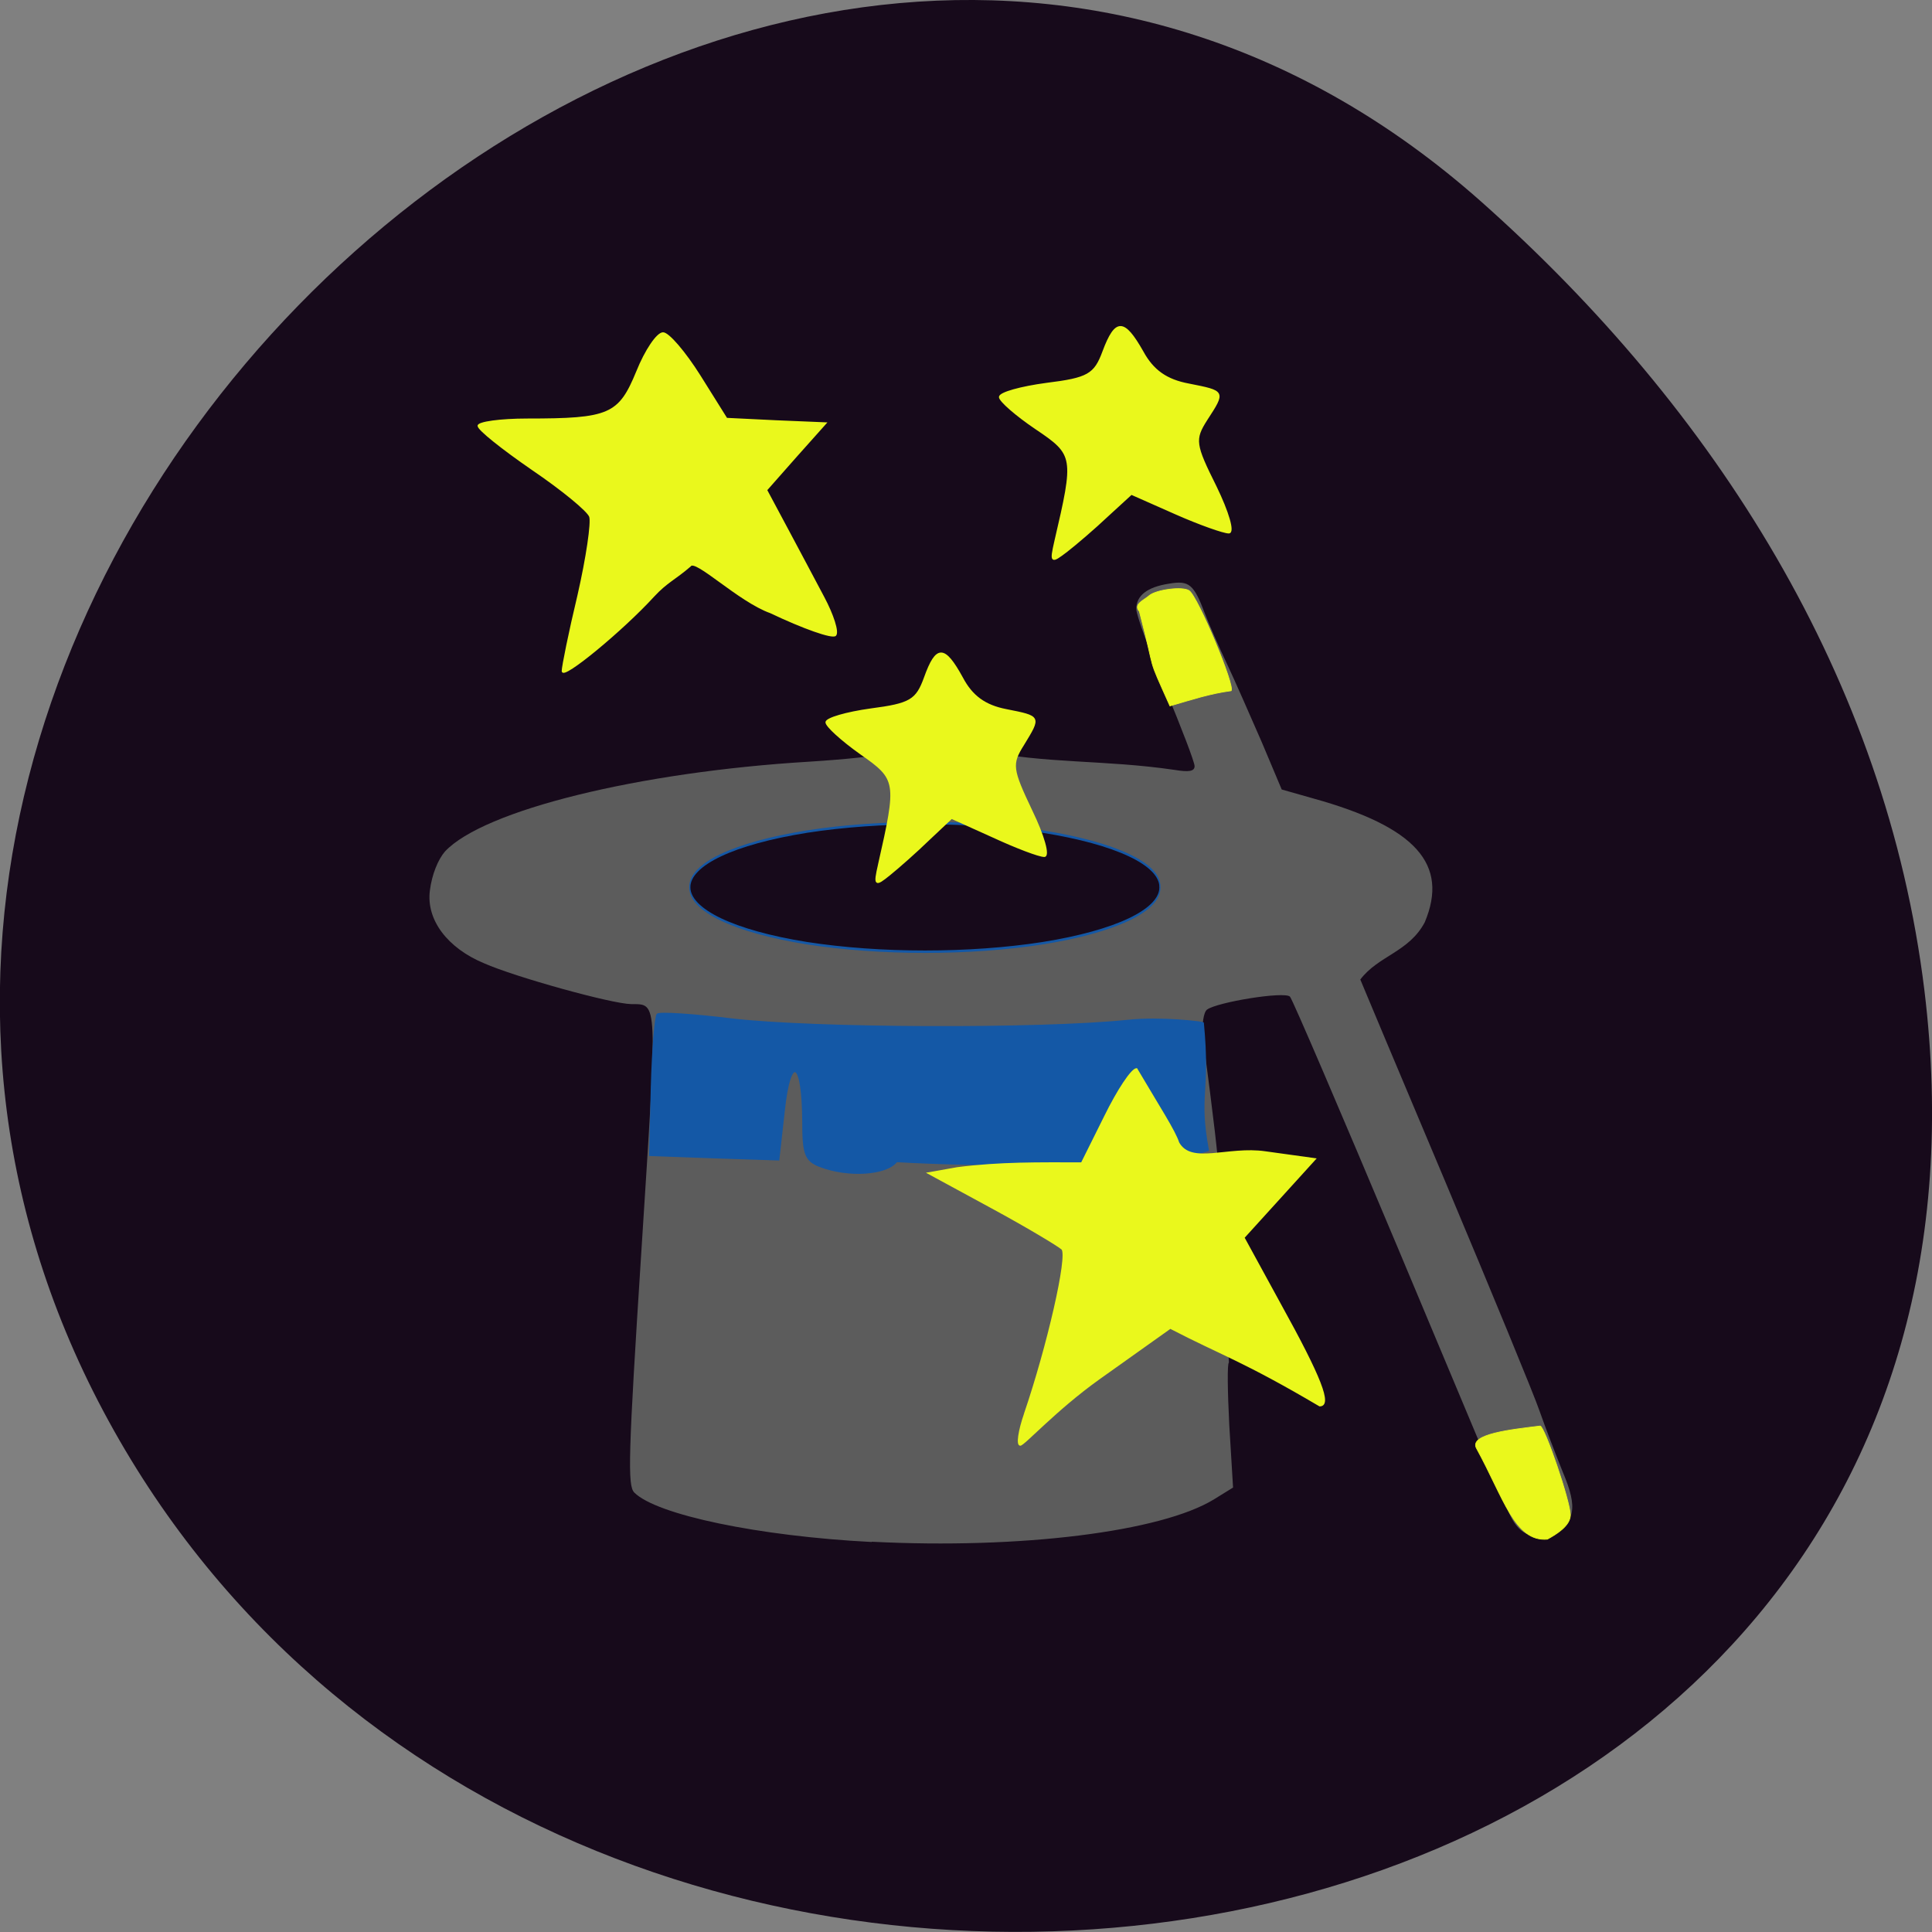 <svg xmlns="http://www.w3.org/2000/svg" viewBox="0 0 22 22"><rect x="0" y="0" width="22" height="22" fill="#808080" stroke="none"/><path d="m 16.863 2.293 c -8.188 -7.258 -20.781 4.191 -15.688 13.773 c 5.148 9.688 22.19 7.105 20.738 -4.793 c -0.434 -3.539 -2.383 -6.613 -5.05 -8.98" fill="#170a1b"/><path d="m 9.926 17.559 c -1.285 -0.066 -2.449 -0.309 -2.703 -0.563 c -0.078 -0.078 -0.07 -0.41 0.082 -2.773 c 0.184 -2.875 0.188 -2.785 -0.117 -2.789 c -0.227 -0.004 -1.324 -0.309 -1.676 -0.465 c -0.414 -0.172 -0.66 -0.492 -0.617 -0.828 c 0.023 -0.184 0.094 -0.355 0.172 -0.445 c 0.438 -0.469 2.203 -0.906 4.152 -1.023 c 0.426 -0.027 0.785 -0.066 0.805 -0.086 c 0.539 -0.031 -0.039 -0.051 1.141 -0.043 c 0.754 0.156 1.406 0.105 2.211 0.223 c 0.164 0.027 0.227 0.016 0.227 -0.043 c 0 -0.047 -0.152 -0.441 -0.332 -0.875 c -0.184 -0.438 -0.332 -0.848 -0.332 -0.914 c 0 -0.152 0.121 -0.25 0.375 -0.289 c 0.227 -0.039 0.281 0.008 0.406 0.34 c 0.043 0.113 0.156 0.371 0.25 0.57 c 0.094 0.199 0.27 0.602 0.398 0.895 l 0.227 0.539 l 0.359 0.102 c 1.168 0.324 1.547 0.75 1.27 1.41 c -0.18 0.34 -0.527 0.379 -0.734 0.652 c 0.016 0.039 0.453 1.082 0.977 2.324 c 0.52 1.238 1 2.402 1.063 2.586 c 0.063 0.18 0.184 0.496 0.266 0.699 c 0.176 0.414 0.141 0.582 -0.141 0.688 c -0.227 0.086 -0.367 0.016 -0.477 -0.234 c -0.051 -0.121 -0.621 -1.48 -1.266 -3.02 c -0.645 -1.535 -1.195 -2.82 -1.223 -2.848 c -0.063 -0.063 -0.832 0.063 -0.945 0.148 c -0.039 0.031 -0.059 0.168 -0.047 0.309 c 0.258 1.969 0.168 1.375 0.297 3.711 c -0.02 0 -0.016 0.32 0.004 0.711 l 0.043 0.711 l -0.215 0.133 c -0.602 0.371 -2.207 0.57 -3.898 0.484" fill="#5c5c5c"/><g fill="#eaf81c" stroke="#eaf81c"><path d="m 67.87 85.1 c 0 -0.608 0.954 -5.238 2.194 -10.29 c 1.192 -5.098 1.908 -9.869 1.621 -10.664 c -0.286 -0.795 -3.911 -3.695 -8.01 -6.408 c -4.101 -2.759 -7.487 -5.379 -7.487 -5.893 c 0 -0.468 3.052 -0.889 6.772 -0.889 c 11.445 0 12.781 -0.561 15.261 -6.454 c 1.192 -2.9 2.814 -5.238 3.624 -5.238 c 0.763 0 3.052 2.619 5.103 5.8 l 3.72 5.8 l 6.867 0.327 l 6.915 0.281 l -4.149 4.537 l -4.101 4.537 l 2.766 5.05 c 1.478 2.713 3.815 6.969 5.15 9.448 c 1.335 2.432 2.098 4.771 1.669 5.192 c -0.429 0.421 -4.483 -0.982 -9.01 -3.087 c -4.435 -1.543 -10.492 -7.437 -11.159 -6.314 c -2.098 1.777 -3.243 2.151 -5.103 4.116 c -4.244 4.537 -12.638 11.318 -12.638 10.149" transform="matrix(0.082 0 0 0.084 0.839 0.494)" stroke-width="0.202"/><path d="m 140.75 47.738 c 3.762 -16.11 3.697 -16.502 -3.632 -21.44 c -3.762 -2.534 -6.875 -5.262 -6.875 -5.977 c 0 -0.78 4.02 -1.884 8.886 -2.534 c 7.848 -0.975 9.146 -1.689 10.767 -6.107 c 2.335 -6.237 3.892 -6.237 7.459 0.065 c 1.946 3.573 4.54 5.392 8.756 6.172 c 6.875 1.364 6.875 1.299 3.373 6.692 c -2.4 3.768 -2.27 4.678 1.751 12.734 c 2.335 4.808 3.503 8.706 2.465 8.706 c -0.973 0 -5.578 -1.624 -10.119 -3.638 l -8.367 -3.703 l -4.54 4.158 c -2.465 2.339 -5.967 5.327 -7.719 6.692 c -2.984 2.274 -3.113 2.209 -2.205 -1.819" transform="matrix(0.06 0 0 0.06 3.57 3.302)" stroke-width="0.321"/><g stroke-width="0.101" transform="matrix(0.082 0 0 0.084 0.839 0.494)"><path d="m 147.99 77 c -0.906 -0.982 0.715 -1.543 1.383 -2.151 c 1 -0.795 4.626 -1.263 5.532 -0.655 c 1.24 0.842 6.486 13.14 5.818 13.563 c -2.909 0.374 -5.532 1.216 -8.489 2.058 c -3.386 -7.39 -1.765 -3.601 -4.244 -12.815"/><path d="m 203.64 187.43 c 0.62 0 4.197 10.243 4.197 12.07 c 0 1.45 -1.955 2.619 -3.195 3.274 c -4.53 0.374 -6.06 -5.612 -9.824 -12.301 c -1.145 -1.964 4.96 -2.572 8.823 -3.04"/></g></g><path d="m 96.06 166.31 c -2.724 -1.104 -3.178 -2.274 -3.178 -8.576 c -0.065 -11.564 -2.4 -12.799 -3.567 -1.949 l -1.038 9.29 c -8.108 -0.26 -16.281 -0.52 -24.453 -0.845 l 0.324 -13.06 c 0.195 -7.147 0.713 -13.319 1.103 -13.708 c 0.389 -0.39 6.681 0 14.08 0.91 c 15.437 1.819 58.57 2.01 75.31 0.26 c 6.227 -0.65 14.08 0.325 14.205 0.455 c 1.297 13.643 -1.038 13.384 0.973 24.23 c -10.443 3.443 -45.08 2.924 -59.15 2.079 c -1.946 2.534 -9.275 2.989 -14.594 0.91" transform="matrix(0.06 0 0 0.06 3.57 3.302)" fill="#1458a6" stroke="#1458a6" stroke-width="0.267"/><path d="m 132.06 185.79 c 3.195 -9.12 6.104 -21.468 5.198 -22.356 c -0.525 -0.468 -4.912 -3.04 -9.776 -5.612 l -8.823 -4.677 l 4.054 -0.702 c 6.01 -0.748 11.255 -0.655 17.264 -0.655 l 3.243 -6.361 c 1.765 -3.508 3.72 -6.408 4.387 -6.408 c 3.195 5.285 5.294 8.419 5.818 10.01 c 1.765 3.087 6.867 0.514 12.07 1.263 l 6.915 0.935 l -9.919 10.664 l 5.055 9.03 c 5.675 10.01 7.153 13.751 5.484 13.751 c -10.635 -6.127 -13.639 -6.922 -20.745 -10.523 l -9.967 6.922 c -6.01 4.209 -10.349 8.933 -10.873 8.933 c -0.477 0 -0.191 -1.918 0.62 -4.209" transform="matrix(0.082 0 0 0.084 0.839 0.494)" fill="#eaf81c" stroke="#eaf81c" stroke-width="0.202"/><path d="m 161.79 112.15 c 0.116 1.794 -7.511 3.455 -19.914 4.366 c -12.344 0.884 -27.658 0.884 -40.06 0 c -12.402 -0.911 -19.972 -2.571 -19.914 -4.366 c -0.058 -1.794 7.511 -3.428 19.914 -4.339 c 12.402 -0.884 27.716 -0.884 40.06 0 c 12.402 0.911 20.03 2.544 19.914 4.339" transform="matrix(0.067 0 0 0.146 2.368 -6.271)" fill="#170a1b" stroke="#1458a6" stroke-width="0.19"/><path d="m 116.36 114.5 c 2.5 -11.05 2.455 -11.318 -2.409 -14.727 c -2.5 -1.773 -4.545 -3.636 -4.545 -4.136 c 0 -0.5 2.636 -1.273 5.909 -1.727 c 5.227 -0.682 6.05 -1.182 7.136 -4.182 c 1.545 -4.318 2.591 -4.273 4.955 0.045 c 1.273 2.409 3 3.682 5.818 4.227 c 4.591 0.909 4.545 0.864 2.273 4.591 c -1.636 2.591 -1.545 3.227 1.091 8.773 c 1.591 3.273 2.364 6 1.682 6 c -0.682 0 -3.682 -1.136 -6.727 -2.545 l -5.545 -2.5 l -3.045 2.864 c -1.636 1.591 -3.955 3.636 -5.136 4.591 c -1.955 1.591 -2.091 1.5 -1.455 -1.273" transform="scale(0.086)" fill="#eaf81c" stroke="#eaf81c" stroke-width="0.217"/></svg>